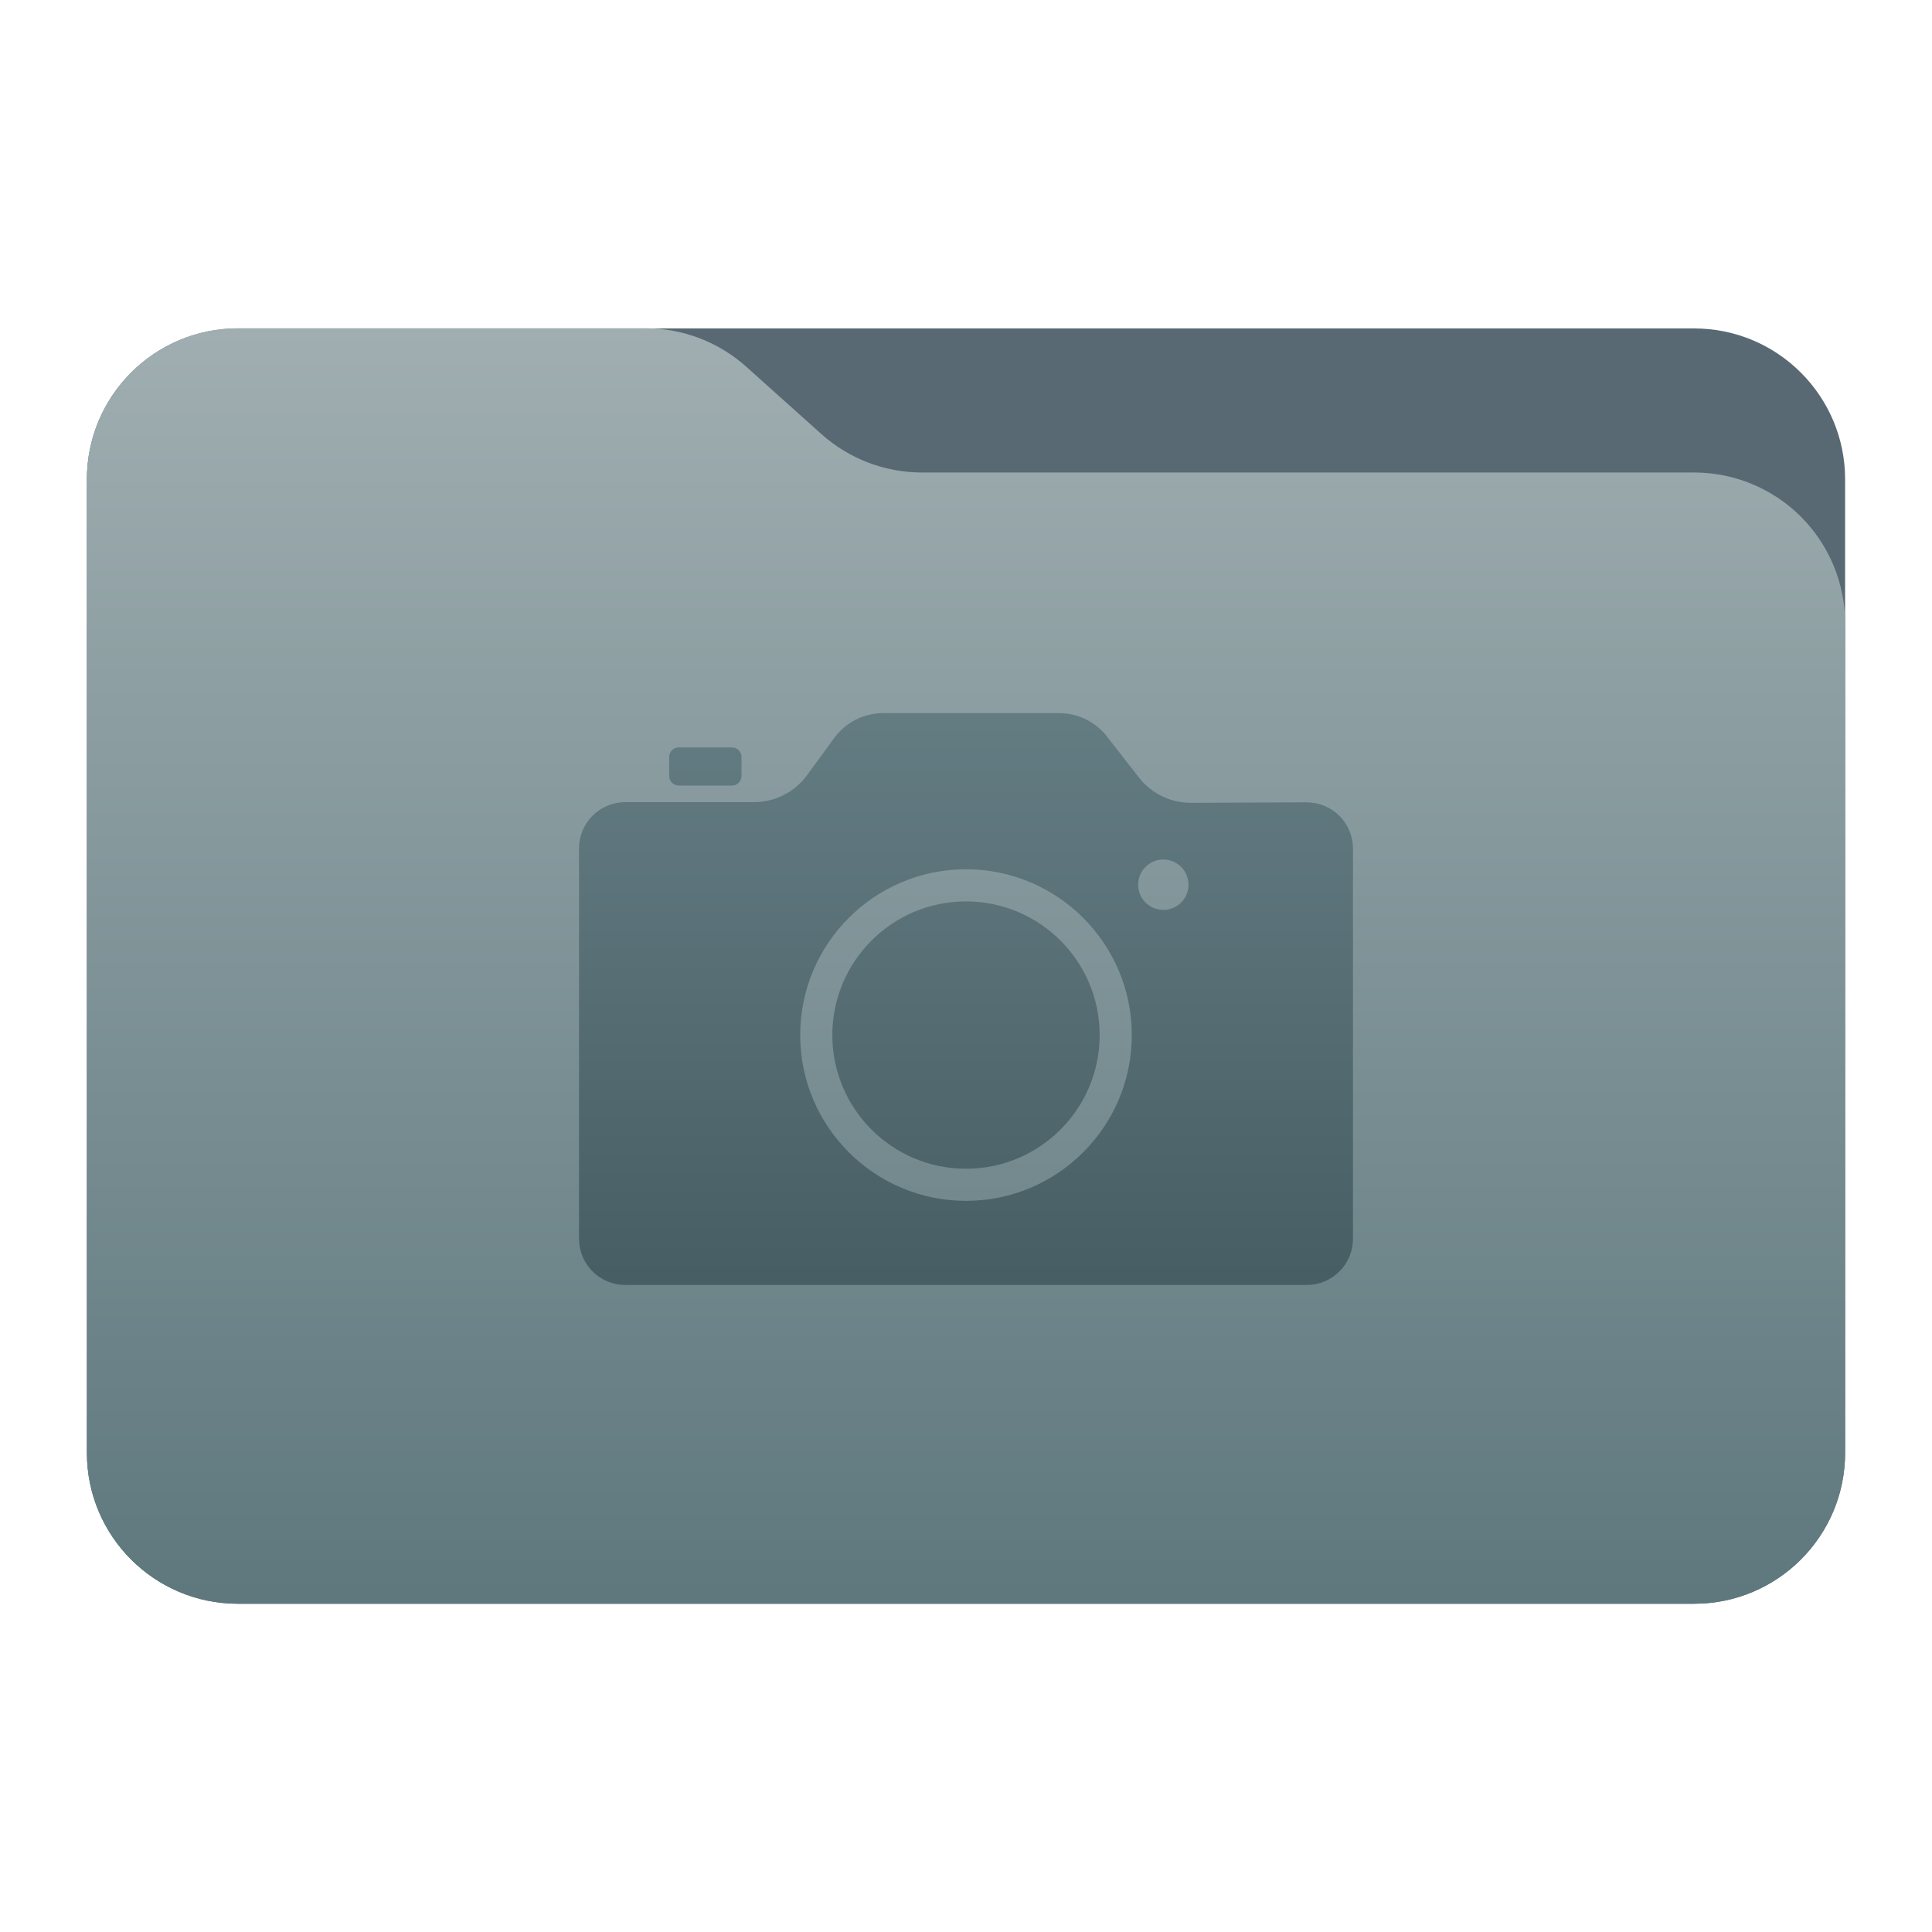 <svg style="clip-rule:evenodd;fill-rule:evenodd;stroke-linejoin:round;stroke-miterlimit:2" version="1.1" viewBox="0 0 48 48" xmlns="http://www.w3.org/2000/svg">
 <g transform="scale(.75)">
  <path d="m61.122 15.88c0-2.762-2.239-5-5-5h-48.244c-2.761 0-5 2.238-5 5v32.246c0 2.761 2.239 5 5 5h48.244c2.761 0 5-2.239 5-5v-32.246z" style="fill:rgb(88,105,115)"/>
 </g>
 <g transform="scale(.75)">
  <path d="m61.122 20.652c0-1.326-0.527-2.598-1.465-3.536-0.938-0.937-2.209-1.464-3.535-1.464h-25.58c-1.232 0-2.42-0.455-3.337-1.277-0.768-0.689-1.713-1.535-2.481-2.224-0.917-0.822-2.105-1.277-3.337-1.277h-13.509c-1.326 0-2.597 0.527-3.535 1.465-0.938 0.937-1.465 2.209-1.465 3.535v32.252c0 2.761 2.239 5 5 5h48.244c2.761 0 5-2.239 5-5v-27.474z" style="fill:url(#_Linear1)"/>
 </g>
 <g transform="scale(.75)">
  <path d="m27.632 24.449c0.379-0.519 0.983-0.827 1.626-0.827h5.826c0.621 0 1.208 0.287 1.589 0.778 0.323 0.416 0.722 0.928 1.053 1.353 0.415 0.534 1.054 0.845 1.73 0.842 1.046-4e-3 2.647-0.011 3.828-0.016 0.406-1e-3 0.797 0.159 1.085 0.446s0.45 0.677 0.45 1.083v12.929c0 0.405-0.161 0.794-0.448 1.081s-0.676 0.448-1.081 0.448h-22.58c-0.405 0-0.794-0.161-1.081-0.448s-0.448-0.676-0.448-1.081v-12.935c0-0.406 0.161-0.795 0.448-1.081 0.287-0.287 0.676-0.448 1.081-0.448h4.263c0.697 0 1.351-0.333 1.762-0.895 0.285-0.391 0.617-0.846 0.897-1.229zm4.368 4.347c3.031 0 5.492 2.461 5.492 5.492s-2.461 5.492-5.492 5.492-5.492-2.461-5.492-5.492 2.461-5.492 5.492-5.492zm0 1.064c2.444 0 4.428 1.984 4.428 4.428s-1.984 4.428-4.428 4.428-4.428-1.984-4.428-4.428 1.984-4.428 4.428-4.428zm6.537-1.387c0.46 0 0.834 0.374 0.834 0.835s-0.374 0.834-0.834 0.834c-0.461 0-0.835-0.373-0.835-0.834s0.374-0.835 0.835-0.835zm-14.29-3.715c0.174 0 0.316 0.141 0.316 0.316v0.633c0 0.174-0.142 0.316-0.316 0.316h-1.764c-0.174 0-0.316-0.142-0.316-0.316v-0.633c0-0.175 0.142-0.316 0.316-0.316h1.764z" style="fill:url(#_Linear2)"/>
 </g>
 <defs>
  <linearGradient id="_Linear1" x2="1" gradientTransform="matrix(2.54933e-15,-41.634,41.634,2.54933e-15,897.879,52.722)" gradientUnits="userSpaceOnUse">
   <stop style="stop-color:rgb(94,120,126)" offset="0"/>
   <stop style="stop-color:rgb(160,174,177)" offset="1"/>
  </linearGradient>
  <linearGradient id="_Linear2" x2="1" gradientTransform="matrix(1.17156e-15,-19.133,19.133,1.17156e-15,571.408,42.265)" gradientUnits="userSpaceOnUse">
   <stop style="stop-color:rgb(72,94,101)" offset="0"/>
   <stop style="stop-color:rgb(100,125,131)" offset="1"/>
  </linearGradient>
 </defs>
</svg>
